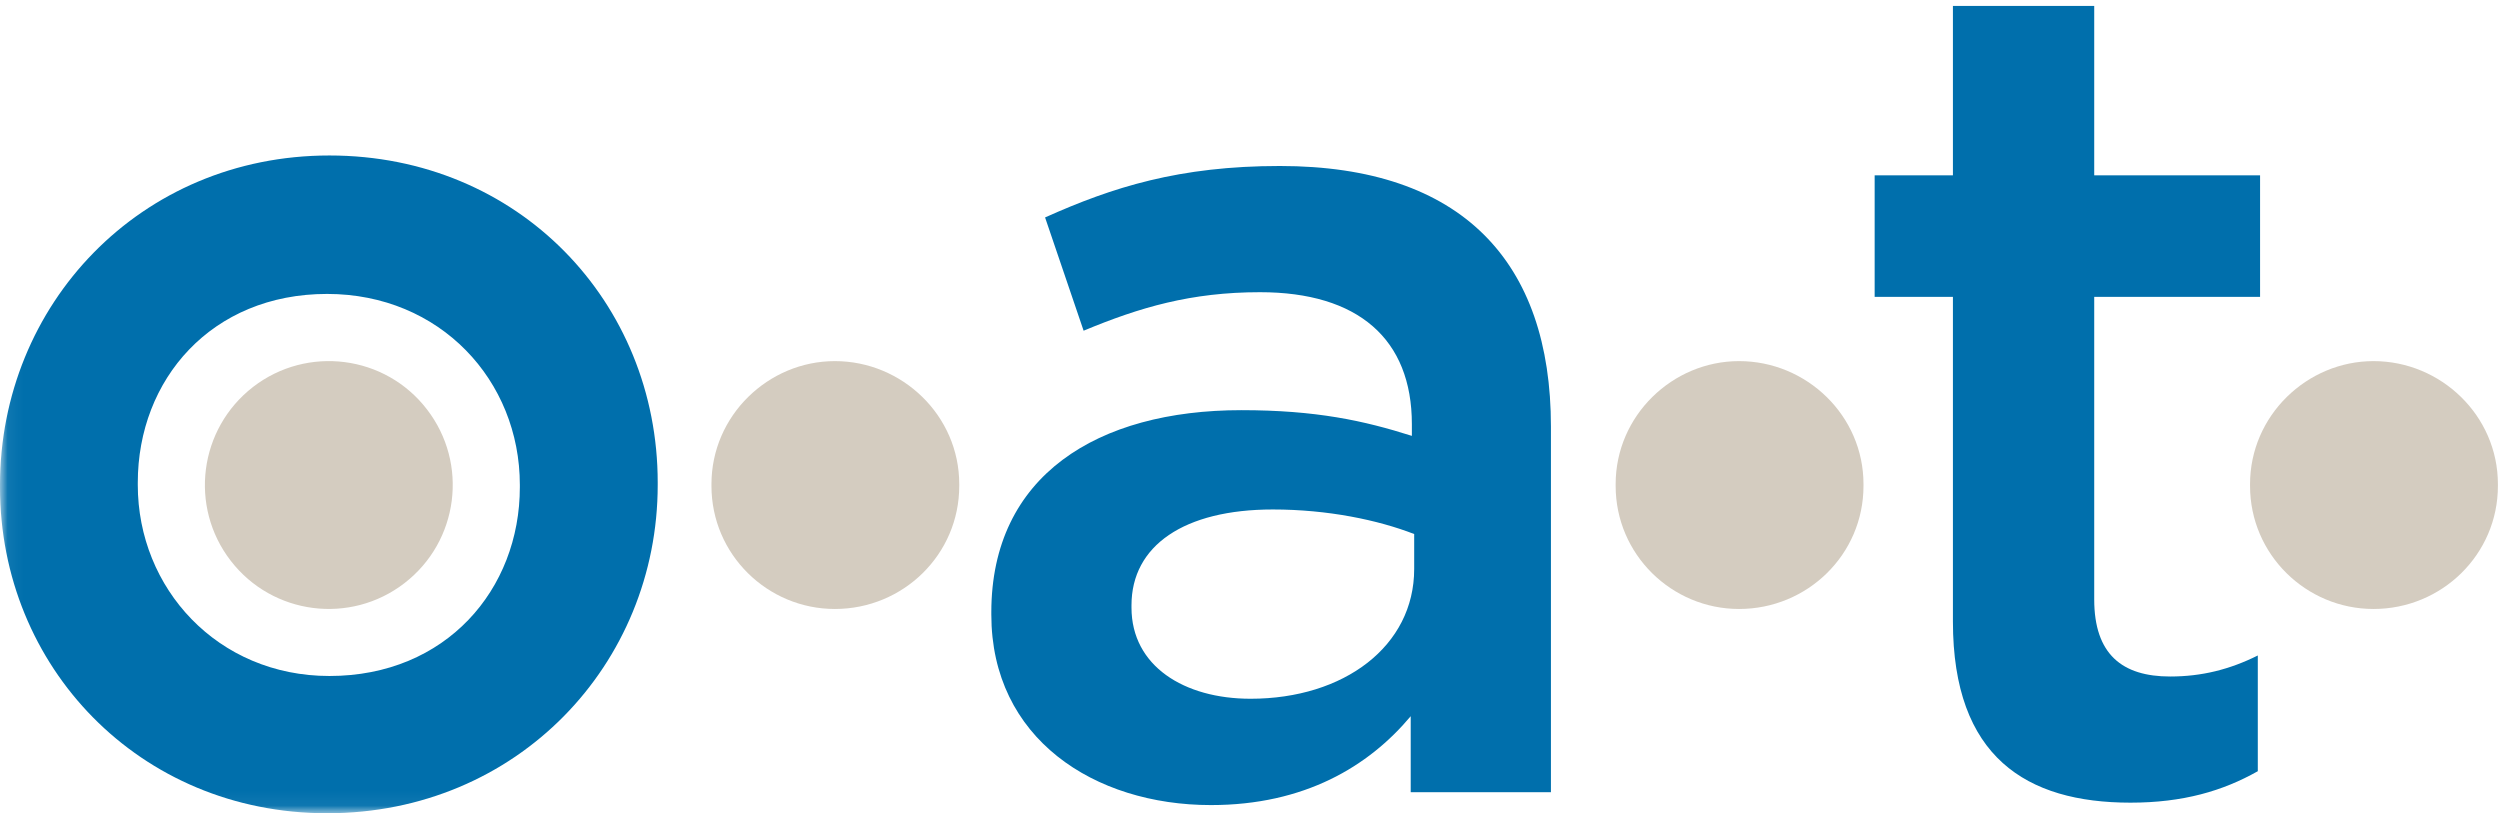 <?xml version="1.0" encoding="UTF-8" standalone="no"?>
<svg width="166px" height="54px" viewBox="0 0 166 54" version="1.1" xmlns="http://www.w3.org/2000/svg" xmlns:xlink="http://www.w3.org/1999/xlink" xmlns:sketch="http://www.bohemiancoding.com/sketch/ns">
    <!-- Generator: Sketch 3.4 (15575) - http://www.bohemiancoding.com/sketch -->
    <title>oat</title>
    <desc>Created with Sketch.</desc>
    <defs>
        <path id="path-1" d="M0.06,0.396 L165.861,0.396 L165.861,53.94 L0.06,53.94 L0.06,0.396 Z"></path>
    </defs>
    <g id="Page-1" stroke="none" stroke-width="1" fill="none" fill-rule="evenodd" sketch:type="MSPage">
        <g id="OAT_cmyk" sketch:type="MSLayerGroup">
            <g id="Group-3">
                <mask id="mask-2" sketch:name="Clip 2" fill="white">
                    <use xlink:href="#path-1"></use>
                </mask>
                <g id="Clip-2"></g>
                <path d="M34.518,32.35 L34.518,32.198 C34.518,25.264 29.225,19.517 21.717,19.517 C14.051,19.517 9.149,25.188 9.149,32.05 L9.149,32.198 C9.149,39.062 14.44,44.886 21.874,44.886 C29.619,44.886 34.518,39.136 34.518,32.35 L34.518,32.35 Z M0,32.36 L0,32.198 C0,20.232 9.307,10.324 21.874,10.324 C34.438,10.324 43.672,20.071 43.672,32.038 L43.672,32.198 C43.672,44.09 34.361,54 21.72,54 C9.232,54 0,44.246 0,32.36 L0,32.36 Z" id="Fill-1" fill="#006FAC" sketch:type="MSShapeGroup" mask="url(#mask-2)"></path>
            </g>
            <path d="M16.808,25.689 C20.401,22.92 25.577,23.577 28.345,27.177 C31.125,30.773 30.46,35.942 26.856,38.721 C23.264,41.494 18.099,40.833 15.323,37.238 C12.542,33.641 13.208,28.473 16.808,25.689" id="Fill-4" fill="#D4CCC0" sketch:type="MSShapeGroup"></path>
            <path d="M47.241,32.265 L47.241,32.147 C47.241,27.595 51.017,23.978 55.436,23.978 C59.91,23.978 63.694,27.595 63.694,32.147 L63.694,32.265 C63.694,36.815 59.976,40.436 55.436,40.436 C50.958,40.436 47.241,36.815 47.241,32.265" id="Fill-5" fill="#D4CCC0" sketch:type="MSShapeGroup"></path>
            <path d="M93.902,35.46 C91.497,34.527 88.165,33.829 84.517,33.829 C78.622,33.829 75.131,36.232 75.131,40.188 L75.131,40.344 C75.131,44.223 78.622,46.397 83.039,46.397 C89.249,46.397 93.902,42.901 93.902,37.783 L93.902,35.46 L93.902,35.46 Z M93.671,52.602 L93.671,47.556 C90.879,50.893 86.611,53.457 80.406,53.457 C72.65,53.457 65.824,49.032 65.824,40.811 L65.824,40.654 C65.824,31.577 72.879,27.235 82.424,27.235 C87.389,27.235 90.566,27.932 93.748,28.942 L93.748,28.165 C93.748,22.506 90.18,19.402 83.665,19.402 C79.088,19.402 75.673,20.409 71.952,21.959 L69.393,14.438 C73.888,12.422 78.312,11.022 84.983,11.022 C97.085,11.022 102.982,17.385 102.982,28.321 L102.982,52.602 L93.671,52.602 L93.671,52.602 Z" id="Fill-6" fill="#006FAC" sketch:type="MSShapeGroup"></path>
            <path d="M107.279,32.265 L107.279,32.147 C107.279,27.595 111.055,23.978 115.475,23.978 C119.957,23.978 123.736,27.595 123.736,32.147 L123.736,32.265 C123.736,36.815 120.015,40.436 115.475,40.436 C111.001,40.436 107.279,36.815 107.279,32.265" id="Fill-7" fill="#D4CCC0" sketch:type="MSShapeGroup"></path>
            <path d="M129.674,41.276 L129.674,19.712 L124.477,19.712 L124.477,11.643 L129.674,11.643 L129.674,0.396 L139.056,0.396 L139.056,11.643 L150.069,11.643 L150.069,19.712 L139.056,19.712 L139.056,39.8 C139.056,43.449 140.918,44.92 144.097,44.92 C146.195,44.92 148.053,44.454 149.918,43.524 L149.918,51.208 C147.593,52.522 144.952,53.297 141.462,53.297 C134.561,53.297 129.674,50.274 129.674,41.276" id="Fill-8" fill="#006FAC" sketch:type="MSShapeGroup"></path>
            <path d="M149.403,32.265 L149.403,32.147 C149.403,27.595 153.186,23.978 157.603,23.978 C162.075,23.978 165.861,27.595 165.861,32.147 L165.861,32.265 C165.861,36.815 162.137,40.436 157.603,40.436 C153.125,40.436 149.403,36.815 149.403,32.265" id="Fill-9" fill="#D4CCC0" sketch:type="MSShapeGroup"></path>
        </g>
    </g>
</svg>